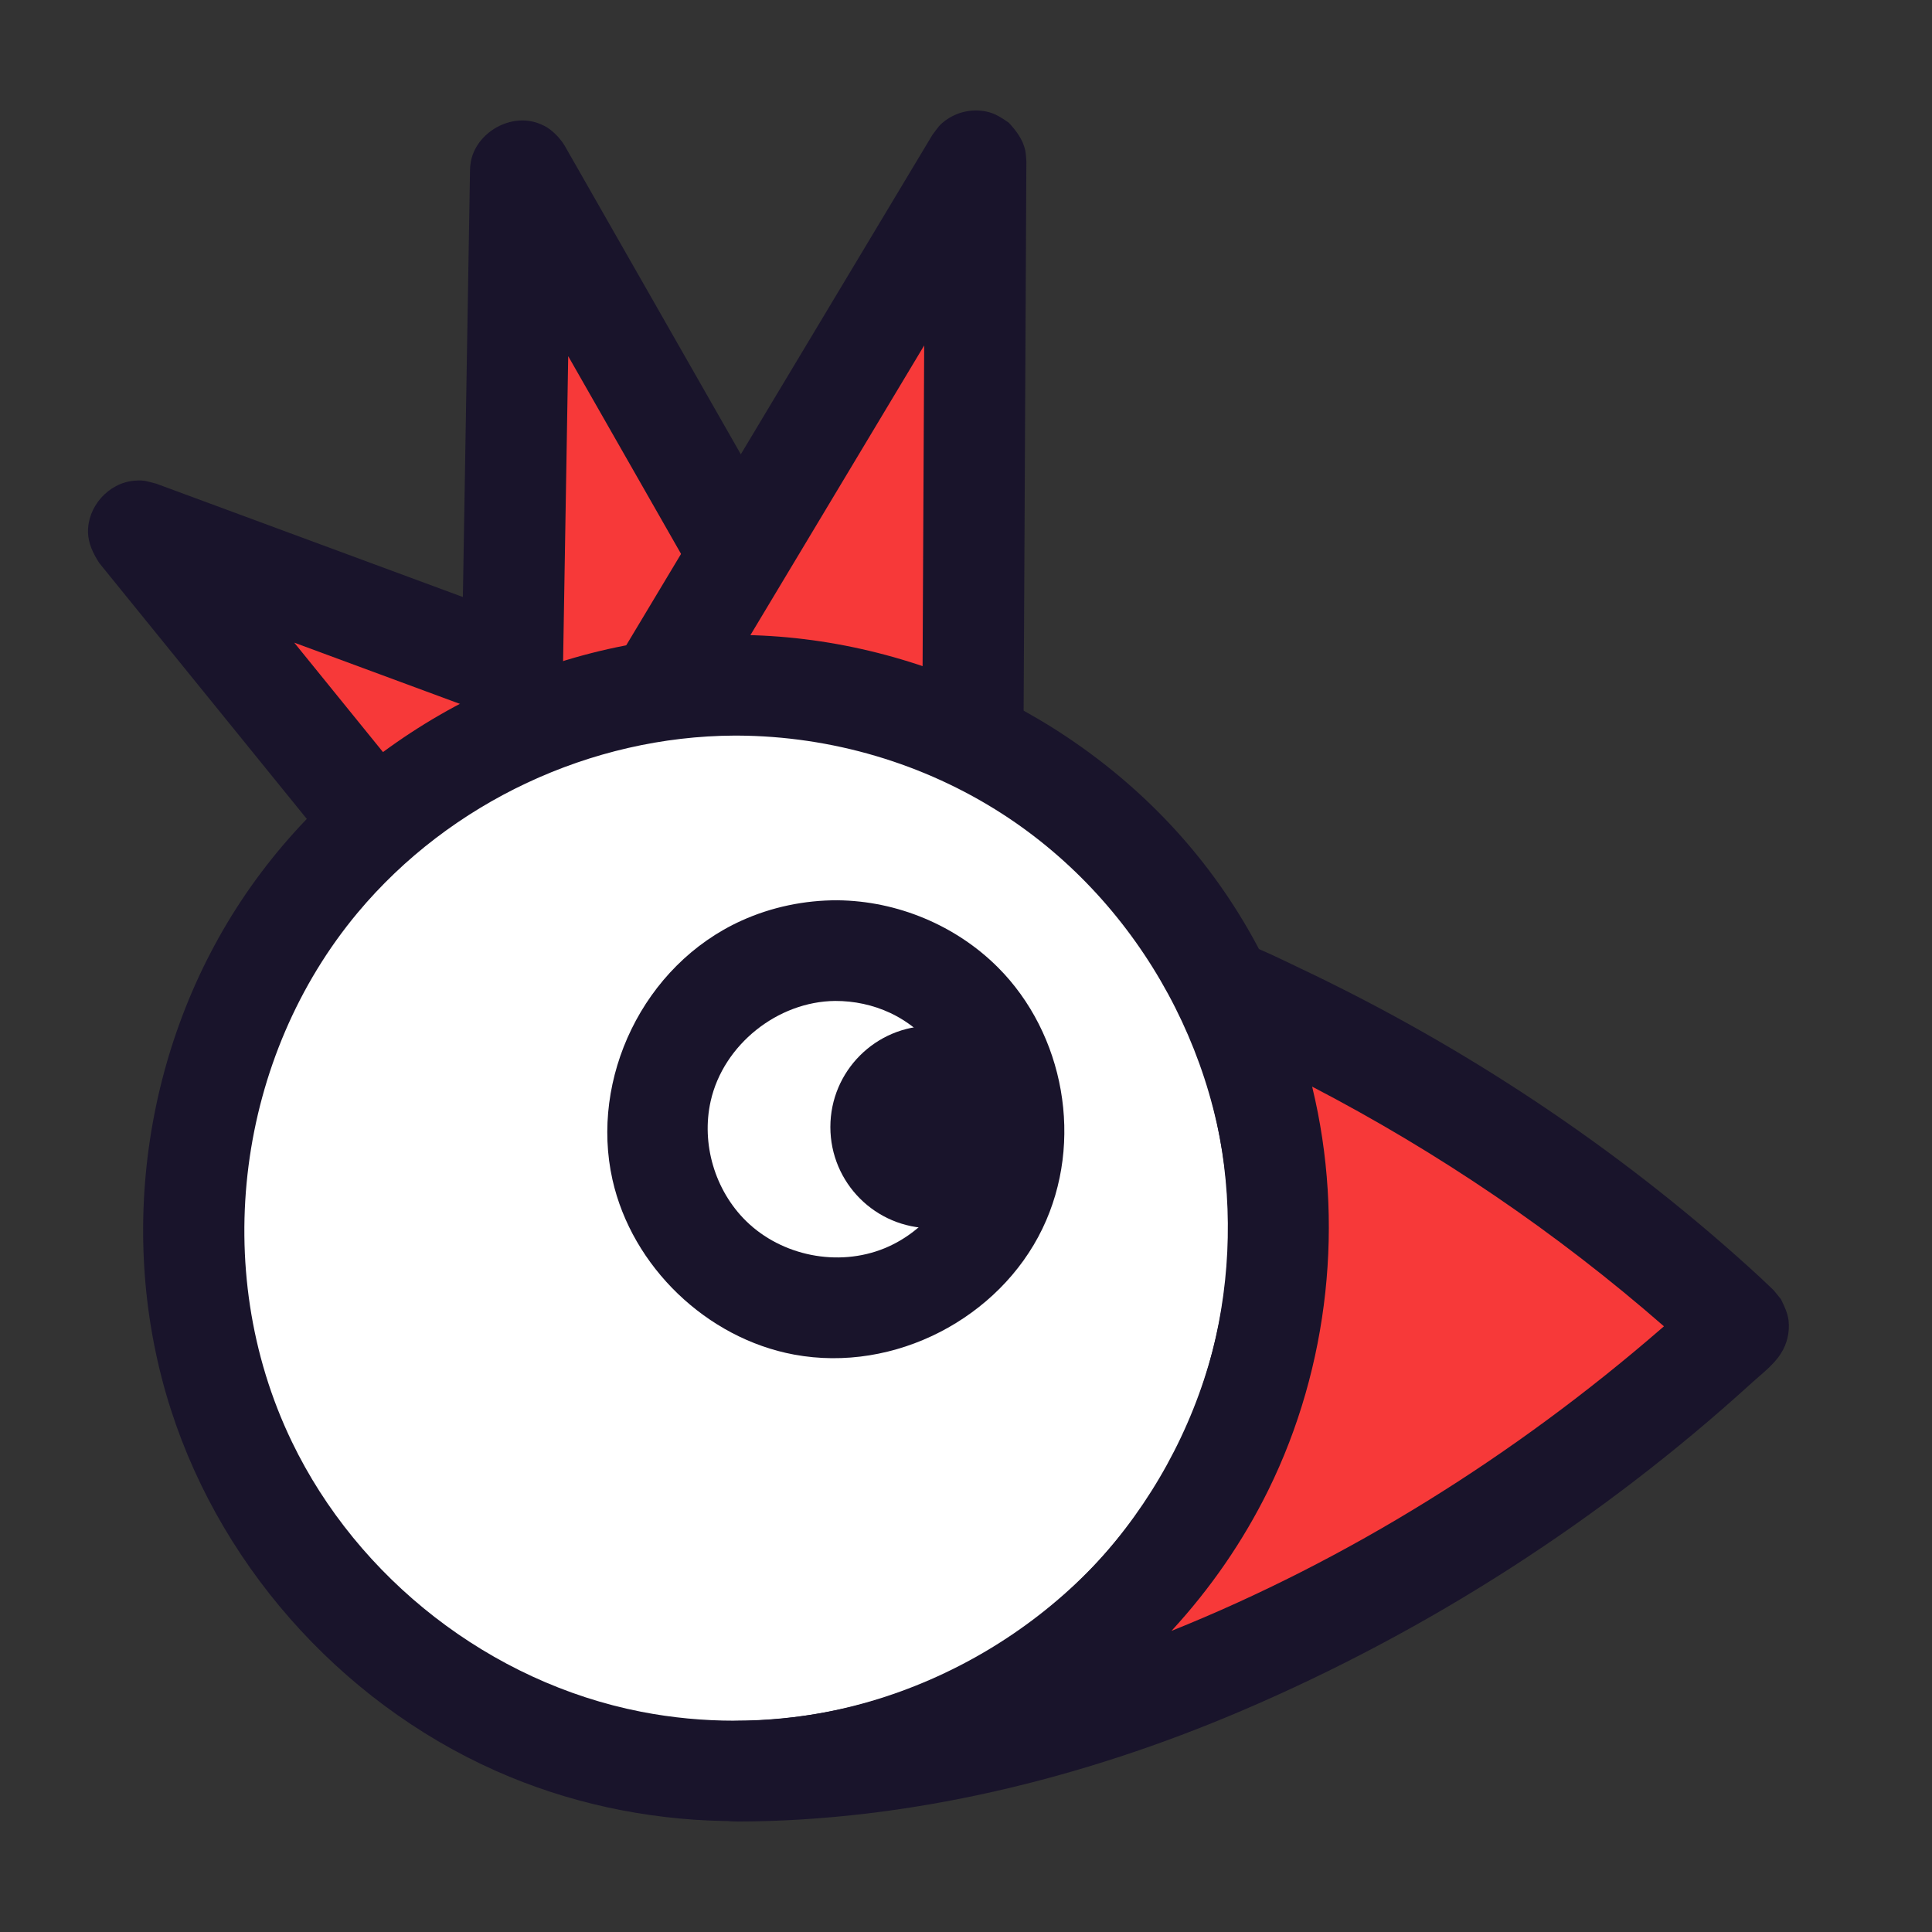 <?xml version="1.0" encoding="UTF-8" standalone="no"?><!DOCTYPE svg PUBLIC "-//W3C//DTD SVG 1.1//EN" "http://www.w3.org/Graphics/SVG/1.1/DTD/svg11.dtd"><svg width="100%" height="100%" viewBox="0 0 128 128" version="1.1" xmlns="http://www.w3.org/2000/svg" xmlns:xlink="http://www.w3.org/1999/xlink" xml:space="preserve" xmlns:serif="http://www.serif.com/" style="fill-rule:evenodd;clip-rule:evenodd;stroke-linejoin:round;stroke-miterlimit:1.414;"><rect x="0" y="0" width="128" height="128" fill="#333333" stroke="none"/><rect id="Artboard2" x="0" y="0" width="128" height="128" style="fill:none;"/><g><g><path d="M41.342,74.843l-32.158,-39.653l37.269,13.775l-5.111,25.878Z" style="fill:#f73939;"/><path d="M48.758,46.528c0.595,0.689 1.043,1.511 1.049,2.415c0.002,0.225 -0.042,0.448 -0.063,0.672l-5.11,25.878c-0.203,0.636 -0.206,0.831 -0.617,1.374c-0.907,1.199 -2.687,1.671 -4.092,1.016c-0.618,-0.288 -0.711,-0.459 -1.188,-0.927l-32.159,-39.653c-0.399,-0.619 -0.726,-1.286 -0.747,-2.013c-0.051,-1.695 1.333,-3.303 3.083,-3.444c0.651,-0.052 0.811,0.042 1.433,0.197l37.269,13.776l0.607,0.296c0.178,0.138 0.356,0.275 0.535,0.413Zm-29.264,-3.951l19.944,24.592l3.17,-16.049c-7.705,-2.847 -15.409,-5.695 -23.114,-8.543Z" style="fill:#19142b;fill-rule:nonzero;"/></g><g><path d="M33.642,62.356l0.853,-51.046l19.695,34.508l-20.548,16.538Z" style="fill:#f73939;"/><path d="M36.438,8.575c0.386,0.296 0.712,0.655 0.97,1.072l19.696,34.508c0.671,1.281 0.517,2.906 -0.464,3.955c-0.144,0.154 -0.188,0.184 -0.347,0.322l-20.548,16.538c-0.169,0.126 -0.208,0.163 -0.39,0.271c-1.552,0.922 -3.828,0.324 -4.691,-1.339c-0.182,-0.351 -0.302,-0.735 -0.351,-1.128c-0.026,-0.209 -0.022,-0.263 -0.026,-0.474l0.853,-51.046c0.012,-0.216 0.009,-0.271 0.044,-0.484c0.322,-1.978 2.682,-3.37 4.619,-2.55c0.431,0.183 0.509,0.272 0.635,0.355Zm0.677,46.679l12.744,-10.256l-12.214,-21.402c-0.177,10.553 -0.353,21.106 -0.53,31.658Z" style="fill:#19142b;fill-rule:nonzero;"/></g><g><path d="M35.443,59.354l29.202,-48.683l-0.197,39.733l-29.005,8.95Z" style="fill:#f73939;"/><path d="M66.824,8.12c0.505,0.537 0.948,1.134 1.101,1.844c0.051,0.237 0.05,0.482 0.075,0.723l-0.198,39.733c-0.079,0.712 -0.239,1.415 -0.66,1.982c-0.421,0.568 -1.047,0.925 -1.705,1.207l-29.005,8.95c-0.635,0.122 -0.802,0.209 -1.454,0.117c-1.682,-0.235 -3.054,-1.888 -2.873,-3.664c0.067,-0.655 0.191,-0.796 0.461,-1.384l29.203,-48.683c0.387,-0.511 0.453,-0.684 0.993,-1.05c0.801,-0.544 1.846,-0.718 2.787,-0.455c0.466,0.13 0.874,0.407 1.275,0.68Zm-23.997,45.444l18.278,-5.64l0.125,-25.038c-6.134,10.226 -12.268,20.452 -18.403,30.678Z" style="fill:#19142b;fill-rule:nonzero;"/></g></g><g><g><circle cx="48.755" cy="81.373" r="35.973" style="fill:#fff;"/><path d="M48.881,42.066c11.748,0.056 23.484,5.689 30.864,15.136c7.622,9.757 10.275,23.218 6.723,35.276c-3.285,11.156 -11.758,20.638 -22.528,25.157c-9.509,3.99 -20.603,4.031 -30.151,0.092c-10.507,-4.335 -18.954,-13.415 -22.463,-24.324c-3.701,-11.504 -1.777,-24.659 5.311,-34.685c6.994,-9.894 18.642,-16.323 31.105,-16.639c0.38,-0.01 0.76,-0.014 1.139,-0.013Zm-0.232,6.669c-9.473,0.045 -18.815,4.389 -24.952,11.733c-7.926,9.487 -9.901,23.552 -4.362,35.048c4.377,9.085 13.165,15.946 23.142,17.892c8.178,1.596 16.939,-0.069 23.943,-4.592c9.086,-5.867 14.973,-16.379 14.973,-27.443c0,-10.81 -5.7,-21.455 -14.973,-27.442c-5.195,-3.354 -11.325,-5.166 -17.56,-5.196c-0.07,0 -0.141,0 -0.211,0Z" style="fill:#19142b;fill-rule:nonzero;"/></g><g><path d="M81.036,65.506c20.367,8.718 34.147,22.364 34.147,22.364c0,0 -29.757,29.468 -66.428,29.477c19.862,-0.009 35.973,-16.124 35.973,-35.974c0,-5.694 -1.326,-11.081 -3.692,-15.867Z" style="fill:#f73939;"/><path d="M81.645,62.228c1.556,0.472 3.054,1.239 4.56,1.954c10.786,5.117 20.875,11.815 29.692,19.793c0.513,0.464 1.021,0.934 1.518,1.415l0.104,0.101l0.475,0.586c0.222,0.454 0.445,0.916 0.502,1.414c0.087,0.757 -0.096,1.536 -0.499,2.17c-0.499,0.783 -1.243,1.326 -1.919,1.942c-9.981,9.084 -21.465,16.466 -33.829,21.746c-10.581,4.519 -22.051,7.302 -33.381,7.332c0,0 -0.496,-0.002 -0.852,-0.083c-1.923,-0.437 -3.188,-2.776 -2.268,-4.693c0.433,-0.903 1.282,-1.583 2.259,-1.808c0.457,-0.105 0.927,-0.083 1.38,-0.091c11.248,-0.236 22.143,-6.638 27.782,-16.571c5.009,-8.826 5.562,-20.04 1.41,-29.32c-0.171,-0.382 -0.35,-0.761 -0.535,-1.136l-0.25,-0.693c-0.081,-0.643 -0.157,-0.816 -0.022,-1.462c0.203,-0.971 0.858,-1.824 1.725,-2.276c0.586,-0.305 0.773,-0.278 1.414,-0.374c0.245,0.018 0.49,0.036 0.734,0.054Zm5.304,9.833c2.134,8.833 1.121,18.467 -2.922,26.668c-1.673,3.391 -3.835,6.526 -6.416,9.323c11.712,-4.704 22.748,-11.622 32.4,-19.981l0.23,-0.2c-7.134,-6.23 -14.97,-11.54 -23.309,-15.88c0.005,0.023 0.011,0.047 0.017,0.07Z" style="fill:#19142b;fill-rule:nonzero;"/></g><g><path d="M55.483,59.646c3.966,0.038 7.853,1.666 10.633,4.447c4.384,4.386 5.733,11.532 2.947,17.31c-2.847,5.906 -9.775,9.58 -16.453,8.342c-5.787,-1.072 -10.739,-5.82 -12.033,-11.591c-1.496,-6.668 2.004,-14.199 8.562,-17.165c1.987,-0.899 4.175,-1.35 6.344,-1.343Zm-0.153,6.669c-3.816,0.036 -7.409,2.904 -8.246,6.636c-0.631,2.81 0.265,5.911 2.36,7.959c2.342,2.287 6.059,3.058 9.154,1.793c2.724,-1.114 4.779,-3.723 5.205,-6.634c0.525,-3.593 -1.514,-7.413 -4.827,-8.961c-1.137,-0.532 -2.388,-0.797 -3.646,-0.793Z" style="fill:#19142b;fill-rule:nonzero;"/><circle cx="61.719" cy="74.668" r="6.705" style="fill:#19142b;"/></g></g></svg>